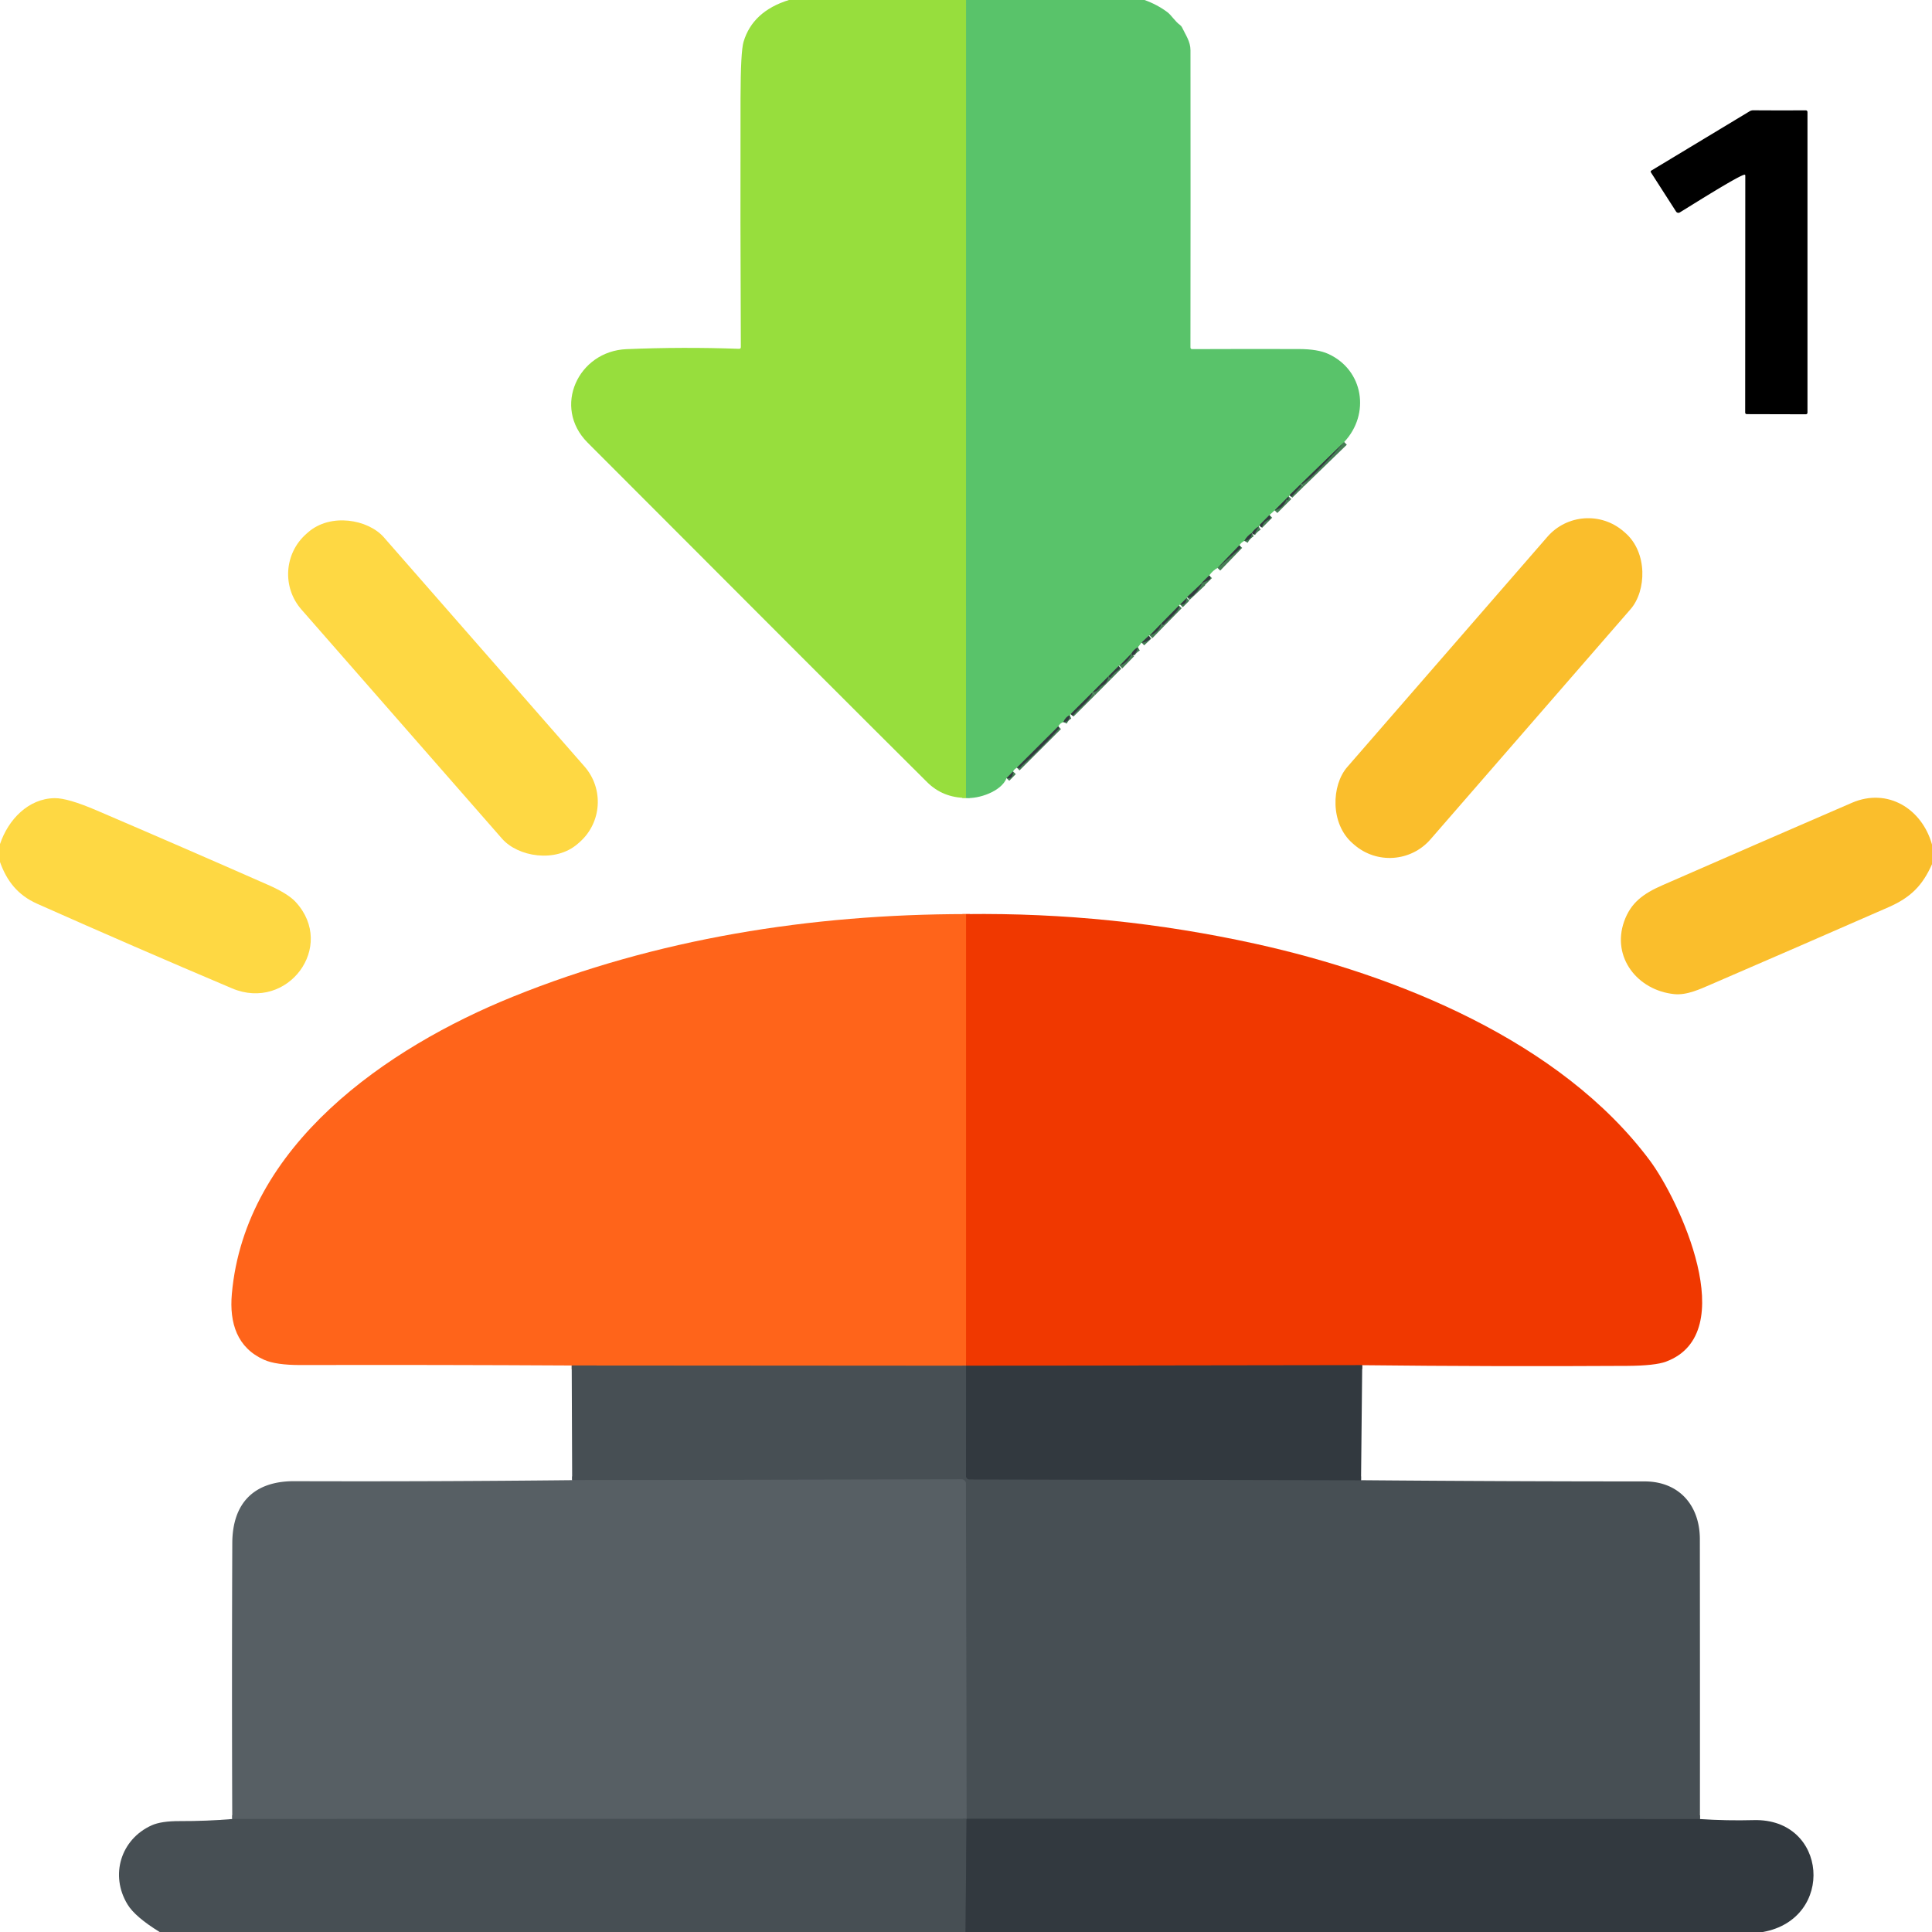 <?xml version="1.0" encoding="UTF-8" standalone="no"?>
<!DOCTYPE svg PUBLIC "-//W3C//DTD SVG 1.1//EN" "http://www.w3.org/Graphics/SVG/1.1/DTD/svg11.dtd">
<svg xmlns="http://www.w3.org/2000/svg" version="1.1" viewBox="0.00 0.00 512.00 512.00">
<g stroke-width="2.00" fill="none" stroke-linecap="butt">
<path stroke="#78d154" vector-effect="non-scaling-stroke" d="
  M 256.03 0.00
  L 256.00 211.46"
/>
<path stroke="#467e55" vector-effect="non-scaling-stroke" d="
  M 356.22 117.14
  L 344.74 128.28"
/>
<path stroke="#467e55" vector-effect="non-scaling-stroke" d="
  M 344.74 128.28
  L 341.77 131.18"
/>
<path stroke="#467e55" vector-effect="non-scaling-stroke" d="
  M 341.50 131.54
  L 337.79 135.25"
/>
<path stroke="#467e55" vector-effect="non-scaling-stroke" d="
  M 336.43 136.49
  L 333.77 139.17"
/>
<path stroke="#467e55" vector-effect="non-scaling-stroke" d="
  M 333.57 139.52
  Q 332.41 140.22 331.75 141.25"
/>
<path stroke="#467e55" vector-effect="non-scaling-stroke" d="
  M 331.75 141.25
  Q 330.54 141.95 329.76 143.35"
/>
<path stroke="#467e55" vector-effect="non-scaling-stroke" d="
  M 328.46 144.50
  L 322.66 150.51"
/>
<path stroke="#467e55" vector-effect="non-scaling-stroke" d="
  M 320.46 152.50
  L 318.38 154.55"
/>
<path stroke="#467e55" vector-effect="non-scaling-stroke" d="
  M 318.69 154.37
  L 314.58 158.25"
/>
<path stroke="#467e55" vector-effect="non-scaling-stroke" d="
  M 314.50 158.46
  L 312.75 160.21"
/>
<path stroke="#467e55" vector-effect="non-scaling-stroke" d="
  M 312.44 160.49
  L 307.80 165.20"
/>
<path stroke="#467e55" vector-effect="non-scaling-stroke" d="
  M 307.80 165.20
  L 304.68 168.42"
/>
<path stroke="#467e55" vector-effect="non-scaling-stroke" d="
  M 304.44 168.49
  L 302.53 170.30"
/>
<path stroke="#467e55" vector-effect="non-scaling-stroke" d="
  M 301.55 171.53
  Q 300.36 172.23 299.83 173.22"
/>
<path stroke="#467e55" vector-effect="non-scaling-stroke" d="
  M 299.83 173.22
  L 296.70 176.43"
/>
<path stroke="#467e55" vector-effect="non-scaling-stroke" d="
  M 296.46 176.50
  L 293.77 179.21"
/>
<path stroke="#467e55" vector-effect="non-scaling-stroke" d="
  M 293.77 179.21
  L 289.49 183.50"
/>
<path stroke="#467e55" vector-effect="non-scaling-stroke" d="
  M 289.49 183.50
  L 283.77 189.20"
/>
<path stroke="#467e55" vector-effect="non-scaling-stroke" d="
  M 283.50 189.54
  Q 282.37 190.04 281.79 191.36"
/>
<path stroke="#467e55" vector-effect="non-scaling-stroke" d="
  M 280.46 192.50
  L 269.48 203.45"
/>
<path stroke="#467e55" vector-effect="non-scaling-stroke" d="
  M 268.48 204.45
  L 266.75 206.21"
/>
<path stroke="#f84e0d" vector-effect="non-scaling-stroke" d="
  M 256.03 242.24
  L 256.02 361.94"
/>
<path stroke="#a35a37" vector-effect="non-scaling-stroke" d="
  M 256.02 361.94
  L 151.51 361.87"
/>
<path stroke="#913920" vector-effect="non-scaling-stroke" d="
  M 361.00 361.79
  L 256.02 361.94"
/>
<path stroke="#3d444a" vector-effect="non-scaling-stroke" d="
  M 256.02 361.94
  L 256.00 391.22
  A 0.84 0.84 0.0 0 0 256.84 392.06
  L 360.69 392.27"
/>
<path stroke="#3d444a" vector-effect="non-scaling-stroke" d="
  M 450.50 482.07
  L 256.14 482.00"
/>
<path stroke="#4f575c" vector-effect="non-scaling-stroke" d="
  M 256.14 482.00
  L 255.98 393.17
  A 1.12 1.11 89.5 0 0 254.86 392.06
  L 151.63 392.26"
/>
<path stroke="#4f575c" vector-effect="non-scaling-stroke" d="
  M 256.14 482.00
  L 61.55 482.06"
/>
<path stroke="#3d444a" vector-effect="non-scaling-stroke" d="
  M 256.14 482.00
  L 255.88 512.00"
/>
</g>
<path fill="#97de3d" d="
  M 209.07 0.00
  L 256.03 0.00
  L 256.00 211.46
  Q 249.84 211.40 245.71 207.29
  Q 224.04 185.77 155.71 117.29
  C 146.34 107.89 153.21 93.07 166.01 92.53
  Q 180.91 91.90 195.85 92.44
  Q 196.34 92.45 196.33 91.96
  Q 196.17 58.98 196.25 26.01
  Q 196.28 13.64 197.05 11.08
  Q 199.46 2.99 209.07 0.00
  Z"
/>
<path fill="#59c36a" d="
  M 256.03 0.00
  L 303.30 0.00
  Q 306.62 1.18 309.35 3.21
  C 310.43 4.01 311.35 5.63 312.72 6.63
  Q 313.08 6.89 313.27 7.30
  C 314.22 9.30 315.49 11.01 315.49 13.32
  Q 315.53 52.68 315.48 92.05
  Q 315.48 92.53 315.96 92.52
  Q 330.10 92.46 344.29 92.50
  Q 349.24 92.52 352.01 93.79
  C 361.38 98.07 363.17 109.74 356.22 117.14
  L 344.74 128.28
  L 341.77 131.18
  Q 341.76 131.52 341.50 131.54
  L 337.79 135.25
  L 336.43 136.49
  L 333.77 139.17
  Q 333.78 139.47 333.57 139.52
  Q 332.41 140.22 331.75 141.25
  Q 330.54 141.95 329.76 143.35
  Q 329.02 143.67 328.46 144.50
  L 322.66 150.51
  Q 321.44 151.15 320.46 152.50
  L 318.38 154.55
  Q 318.54 154.46 318.69 154.37
  L 314.58 158.25
  Q 314.54 158.36 314.50 158.46
  L 312.75 160.21
  Q 312.53 160.28 312.44 160.49
  L 307.80 165.20
  L 304.68 168.42
  Q 304.88 167.89 304.44 168.49
  L 302.53 170.30
  L 301.55 171.53
  Q 300.36 172.23 299.83 173.22
  L 296.70 176.43
  Q 296.83 175.90 296.46 176.50
  L 293.77 179.21
  L 289.49 183.50
  L 283.77 189.20
  Q 283.76 189.50 283.50 189.54
  Q 282.37 190.04 281.79 191.36
  Q 280.92 191.63 280.46 192.50
  L 269.48 203.45
  Q 268.65 203.96 268.48 204.45
  L 266.75 206.21
  C 265.37 209.78 259.25 211.77 256.00 211.46
  L 256.03 0.00
  Z"
/>
<path fill="#000000" d="
  M 462.52 46.50
  A 0.20 0.20 0.0 0 0 462.39 46.31
  C 461.54 45.98 446.96 55.23 445.15 56.30
  A 0.72 0.72 0.0 0 1 444.18 56.07
  L 437.54 45.73
  Q 437.32 45.39 437.66 45.18
  L 463.67 29.49
  A 1.95 1.88 -59.1 0 1 464.63 29.23
  Q 471.56 29.28 478.49 29.24
  Q 479.00 29.24 479.00 29.75
  L 479.00 109.36
  A 0.43 0.43 0.0 0 1 478.57 109.79
  L 462.97 109.75
  Q 462.49 109.75 462.49 109.28
  L 462.52 46.50
  Z"
/>
<path fill="#32393f" d="
  M 356.22 117.14
  C 354.30 119.34 345.72 128.86 344.74 128.28
  L 356.22 117.14
  Z"
/>
<path fill="#32393f" d="
  M 344.74 128.28
  L 344.75 128.59
  A 0.62 0.59 -25.7 0 1 344.58 129.03
  L 342.35 131.48
  Q 342.11 131.74 341.93 131.44
  L 341.77 131.18
  L 344.74 128.28
  Z"
/>
<path fill="#32393f" d="
  M 341.50 131.54
  L 341.47 132.25
  A 0.26 0.25 -88.8 0 1 341.22 132.50
  Q 341.13 132.50 340.99 132.36
  Q 340.96 132.34 340.92 132.43
  Q 340.05 134.65 337.79 135.25
  L 341.50 131.54
  Z"
/>
<path fill="#32393f" d="
  M 336.43 136.49
  L 336.63 136.97
  Q 336.84 137.45 336.34 137.64
  Q 334.95 138.16 334.51 139.46
  Q 334.32 140.01 334.01 139.53
  L 333.77 139.17
  L 336.43 136.49
  Z"
/>
<rect fill="#fabe2c" x="-14.61" y="-54.75" transform="translate(394.58,182.35) rotate(41.0)" width="29.22" height="109.50" rx="14.33"/>
<rect fill="#fed843" x="-14.52" y="-54.59" transform="translate(117.39,182.33) rotate(-41.2)" width="29.04" height="109.18" rx="14.23"/>
<path fill="#32393f" d="
  M 333.57 139.52
  L 332.49 141.46
  Q 332.30 141.80 332.02 141.52
  L 331.75 141.25
  Q 332.41 140.22 333.57 139.52
  Z"
/>
<path fill="#32393f" d="
  M 331.75 141.25
  Q 331.70 143.10 329.76 143.35
  Q 330.54 141.95 331.75 141.25
  Z"
/>
<path fill="#32393f" d="
  M 328.46 144.50
  L 328.64 144.75
  Q 328.91 145.11 328.56 145.41
  L 322.66 150.51
  L 328.46 144.50
  Z"
/>
<path fill="#32393f" d="
  M 320.46 152.50
  Q 320.74 152.75 320.76 153.02
  Q 320.81 153.51 320.35 153.71
  L 318.38 154.55
  L 320.46 152.50
  Z"
/>
<path fill="#32393f" d="
  M 318.69 154.37
  Q 317.83 156.25 316.27 157.76
  Q 315.26 158.73 314.58 158.25
  L 318.69 154.37
  Z"
/>
<path fill="#32393f" d="
  M 314.50 158.46
  Q 314.36 160.39 312.75 160.21
  L 314.50 158.46
  Z"
/>
<path fill="#32393f" d="
  M 312.44 160.49
  C 313.15 161.26 309.27 164.40 308.41 165.49
  Q 308.17 165.80 307.96 165.46
  L 307.80 165.20
  L 312.44 160.49
  Z"
/>
<path fill="#32393f" d="
  M 307.80 165.20
  Q 307.29 167.43 304.68 168.42
  L 307.80 165.20
  Z"
/>
<path fill="#32393f" d="
  M 304.44 168.49
  L 304.64 168.75
  Q 304.99 169.22 304.52 169.56
  Q 303.44 170.35 302.53 170.30
  L 304.44 168.49
  Z"
/>
<path fill="#32393f" d="
  M 301.55 171.53
  Q 301.36 172.63 300.45 173.56
  Q 300.17 173.85 299.97 173.49
  L 299.83 173.22
  Q 300.36 172.23 301.55 171.53
  Z"
/>
<path fill="#32393f" d="
  M 299.83 173.22
  Q 299.11 175.44 296.70 176.43
  L 299.83 173.22
  Z"
/>
<path fill="#32393f" d="
  M 296.46 176.50
  L 296.62 176.71
  Q 296.97 177.16 296.49 177.46
  Q 295.23 178.26 294.32 179.48
  Q 294.11 179.76 293.93 179.46
  L 293.77 179.21
  L 296.46 176.50
  Z"
/>
<path fill="#32393f" d="
  M 293.77 179.21
  Q 293.56 180.90 292.06 181.70
  Q 291.69 181.90 291.46 182.25
  Q 290.75 183.28 289.49 183.50
  L 293.77 179.21
  Z"
/>
<path fill="#32393f" d="
  M 289.49 183.50
  C 289.26 185.42 285.72 187.75 284.44 189.48
  Q 284.21 189.80 283.97 189.48
  L 283.77 189.20
  L 289.49 183.50
  Z"
/>
<path fill="#32393f" d="
  M 283.50 189.54
  Q 283.46 191.32 281.79 191.36
  Q 282.37 190.04 283.50 189.54
  Z"
/>
<path fill="#32393f" d="
  M 280.46 192.50
  Q 280.54 192.60 280.60 192.71
  Q 280.75 192.96 280.56 193.18
  Q 275.77 198.46 270.46 203.21
  Q 270.55 203.68 269.48 203.45
  L 280.46 192.50
  Z"
/>
<path fill="#32393f" d="
  M 268.48 204.45
  Q 268.45 206.55 266.75 206.21
  L 268.48 204.45
  Z"
/>
<path fill="#fabe2c" d="
  M 512.00 223.81
  L 512.00 229.03
  C 509.48 234.66 506.40 237.83 500.43 240.44
  Q 477.01 250.70 453.57 260.82
  C 450.48 262.15 447.02 263.80 443.66 263.45
  C 433.94 262.44 427.07 253.68 430.40 244.22
  C 432.16 239.24 435.45 236.83 440.55 234.60
  Q 465.63 223.62 490.75 212.76
  C 500.24 208.65 509.35 214.34 512.00 223.81
  Z"
/>
<path fill="#fed843" d="
  M 0.00 228.44
  L 0.00 223.69
  C 2.17 217.22 7.51 211.59 14.50 211.52
  Q 17.96 211.48 25.64 214.78
  Q 48.35 224.51 70.95 234.46
  Q 76.31 236.81 78.35 239.03
  C 89.20 250.81 76.19 268.15 61.50 261.93
  Q 35.57 250.95 9.86 239.51
  C 4.71 237.22 1.80 233.49 0.00 228.44
  Z"
/>
<path fill="#ff641a" d="
  M 256.03 242.24
  L 256.02 361.94
  L 151.51 361.87
  Q 115.60 361.67 79.69 361.75
  Q 73.13 361.76 69.99 360.36
  C 62.86 357.19 60.76 350.64 61.44 342.92
  C 64.92 303.50 102.58 277.63 135.86 264.16
  C 173.97 248.73 214.97 242.27 256.03 242.24
  Z"
/>
<path fill="#f03800" d="
  M 256.03 242.24
  Q 294.82 241.76 332.78 250.13
  C 370.02 258.34 413.59 275.84 437.22 307.54
  C 444.89 317.82 461.71 353.34 441.50 360.85
  Q 438.61 361.92 431.27 361.97
  Q 396.13 362.18 361.00 361.79
  L 256.02 361.94
  L 256.03 242.24
  Z"
/>
<path fill="#474f54" d="
  M 151.51 361.87
  L 256.02 361.94
  L 256.00 391.22
  A 0.84 0.84 0.0 0 0 256.84 392.06
  L 360.69 392.27
  Q 398.06 392.59 435.84 392.59
  C 445.02 392.60 450.47 399.00 450.48 407.89
  Q 450.52 444.90 450.50 482.07
  L 256.14 482.00
  L 255.98 393.17
  A 1.12 1.11 89.5 0 0 254.86 392.06
  L 151.63 392.26
  L 151.51 361.87
  Z"
/>
<path fill="#32393f" d="
  M 361.00 361.79
  L 360.69 392.27
  L 256.84 392.06
  A 0.84 0.84 0.0 0 1 256.00 391.22
  L 256.02 361.94
  L 361.00 361.79
  Z"
/>
<path fill="#575f64" d="
  M 256.14 482.00
  L 61.55 482.06
  Q 61.41 445.47 61.56 408.92
  C 61.61 398.29 67.35 392.49 78.02 392.53
  Q 115.00 392.65 151.63 392.26
  L 254.86 392.06
  A 1.12 1.11 89.5 0 1 255.98 393.17
  L 256.14 482.00
  Z"
/>
<path fill="#474f54" d="
  M 256.14 482.00
  L 255.88 512.00
  L 42.31 512.00
  Q 35.79 507.98 33.80 504.70
  C 29.07 496.94 32.01 487.42 40.20 483.73
  Q 42.73 482.59 47.63 482.61
  Q 54.80 482.63 61.55 482.06
  L 256.14 482.00
  Z"
/>
<path fill="#32393f" d="
  M 256.14 482.00
  L 450.50 482.07
  Q 457.59 482.54 464.75 482.35
  C 484.39 481.82 486.43 508.55 467.18 512.00
  L 255.88 512.00
  L 256.14 482.00
  Z"
/>
</svg>
